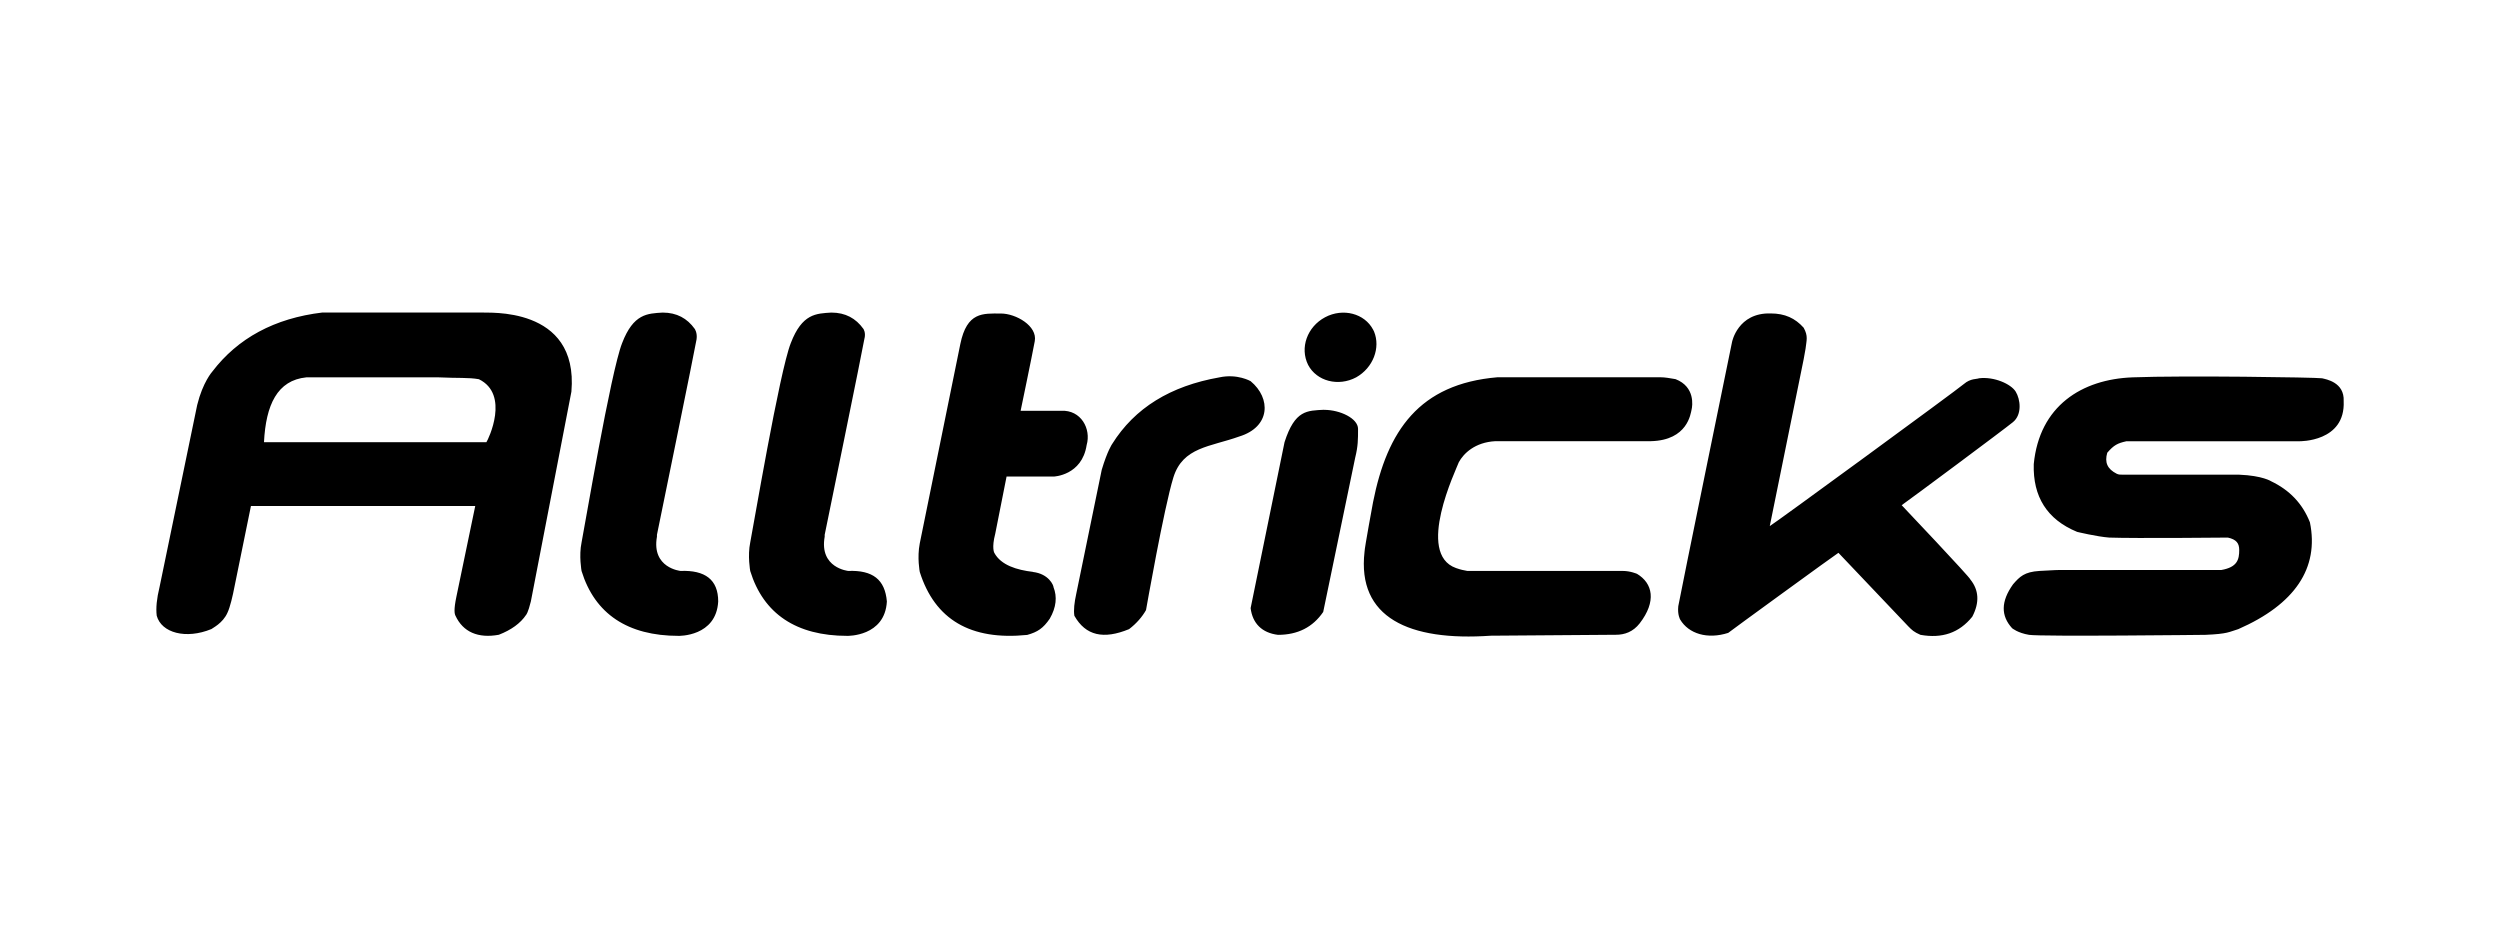 <svg height="12" viewBox="0 0 32 12" width="32" xmlns="http://www.w3.org/2000/svg"><path d="m6.711 3.308s-.374-.037-.302-.439v-.024s.495-2.417.507-2.502c.012-.085-.024-.134-.024-.134-.096-.134-.229-.208-.41-.208-.193.012-.374.012-.519.391-.145.366-.482 2.368-.519 2.551-.036.171 0 .366 0 .366.169.549.591.83 1.242.83 0 0 .482.012.507-.44 0-.281-.169-.403-.482-.391zm-2.533-3.308h-2.05c-.615.073-1.086.33-1.411.757 0 0-.121.134-.193.427l-.482 2.331c-.036.146-.048.269-.036.366.06.22.374.305.7.171.012-.012.145-.073.205-.208.036-.073.072-.244.072-.244l.229-1.123h2.871l-.241 1.16c-.036.171-.024.22-.012.244.096.208.289.293.555.244.157-.061.277-.146.35-.256 0 0 .024-.024.06-.171l.519-2.685c.096-1.111-1.098-1.001-1.134-1.013zm.048 1.66h-2.847c.024-.476.169-.793.543-.83h1.689c.253.012.386 0 .519.024.398.195.121.769.096.806zm4.632 1.648s-.374-.037-.302-.439v-.024s.495-2.417.507-2.502c.024-.085-.012-.134-.012-.134-.096-.134-.229-.208-.41-.208-.193.012-.374.012-.519.391-.145.366-.482 2.368-.519 2.551-.036.171 0 .366 0 .366.169.549.591.83 1.242.83 0 0 .482.012.507-.44-.024-.281-.181-.403-.495-.391zm2.364.012c-.205-.024-.41-.085-.495-.244 0 0-.036-.061.012-.244l.145-.732h.603s.362-.012.422-.403c.06-.208-.072-.452-.326-.439h-.519s.145-.696.181-.891c.036-.195-.241-.354-.434-.354-.229 0-.434-.024-.519.391-.084.415-.482 2.368-.519 2.551-.036.183 0 .366 0 .366.193.61.651.879 1.375.806.133-.037.205-.085.289-.208.084-.146.096-.281.048-.403 0-.024-.06-.171-.265-.195zm2.786-2.441s-.169-.098-.398-.049c-.627.11-1.086.391-1.375.854 0 0-.06.085-.133.33l-.326 1.587c-.024.11-.036.208-.024.281.145.256.374.305.7.171.096-.073.169-.159.217-.244 0 0 .229-1.306.35-1.697.121-.391.47-.391.844-.525.398-.122.41-.488.145-.708zm.941.366c-.217.012-.374 0-.507.415l-.434 2.124c.024.195.145.317.35.342.253 0 .446-.098.579-.293l.41-1.977c.036-.146.036-.232.036-.366s-.229-.244-.434-.244zm4.004 2.1s-.084-.037-.181-.037h-1.99c-.06-.012-.072-.012-.145-.037-.519-.183 0-1.257.036-1.355.06-.11.205-.256.47-.269h1.99c.47-.012.507-.354.519-.403.012-.049.048-.293-.205-.391-.072-.012-.133-.024-.193-.024h-2.087c-1.001.085-1.411.684-1.592 1.599 0 0-.109.586-.109.635-.096.842.567 1.147 1.616 1.074l1.604-.012c.109 0 .217-.037.302-.146.217-.281.169-.513-.036-.635zm3.389-.879c.121-.085 1.303-.964 1.423-1.062.121-.098.096-.293.036-.391s-.277-.195-.47-.171c-.024.012-.109 0-.193.073-.084.073-2.436 1.794-2.485 1.819l.434-2.136.024-.134c.012-.11.036-.159-.024-.269-.109-.122-.241-.183-.422-.183-.422-.012-.495.366-.495.366s-.663 3.235-.688 3.381c-.012.11.024.171.024.171.109.183.35.256.615.171.012-.012 1.387-1.013 1.411-1.025l.893.94c.048.049.072.073.157.11.277.049.495-.024.663-.232.096-.183.084-.342-.024-.476 0-.024-.88-.952-.88-.952zm2.871-.818h2.219s.591.012.567-.513c.012-.244-.229-.281-.277-.293-.084-.012-1.773-.037-2.424-.012-.651.024-1.194.366-1.266 1.111-.012.415.169.708.555.867 0 0 .253.061.41.073.326.012 1.52 0 1.52 0 .109.024.145.073.145.159 0 .122-.024.22-.229.256h-2.075s-.06 0-.253.012c-.193.012-.253.073-.338.171-.157.22-.157.403-.012.562 0 0 .072.061.217.085.157.024 2.256 0 2.256 0 .289-.012.302-.037.422-.073.724-.317 1.037-.781.917-1.367-.096-.244-.265-.415-.495-.525 0 0-.109-.073-.41-.085h-1.484c-.036 0-.06 0-.084-.012-.121-.061-.157-.146-.121-.269.084-.098.133-.122.241-.146zm-9.625-1.404-.012-.024c-.109-.208-.386-.281-.615-.159-.229.122-.326.391-.217.61.109.208.386.281.615.159.217-.122.314-.378.229-.586z" transform="translate(2 4)"/></svg>